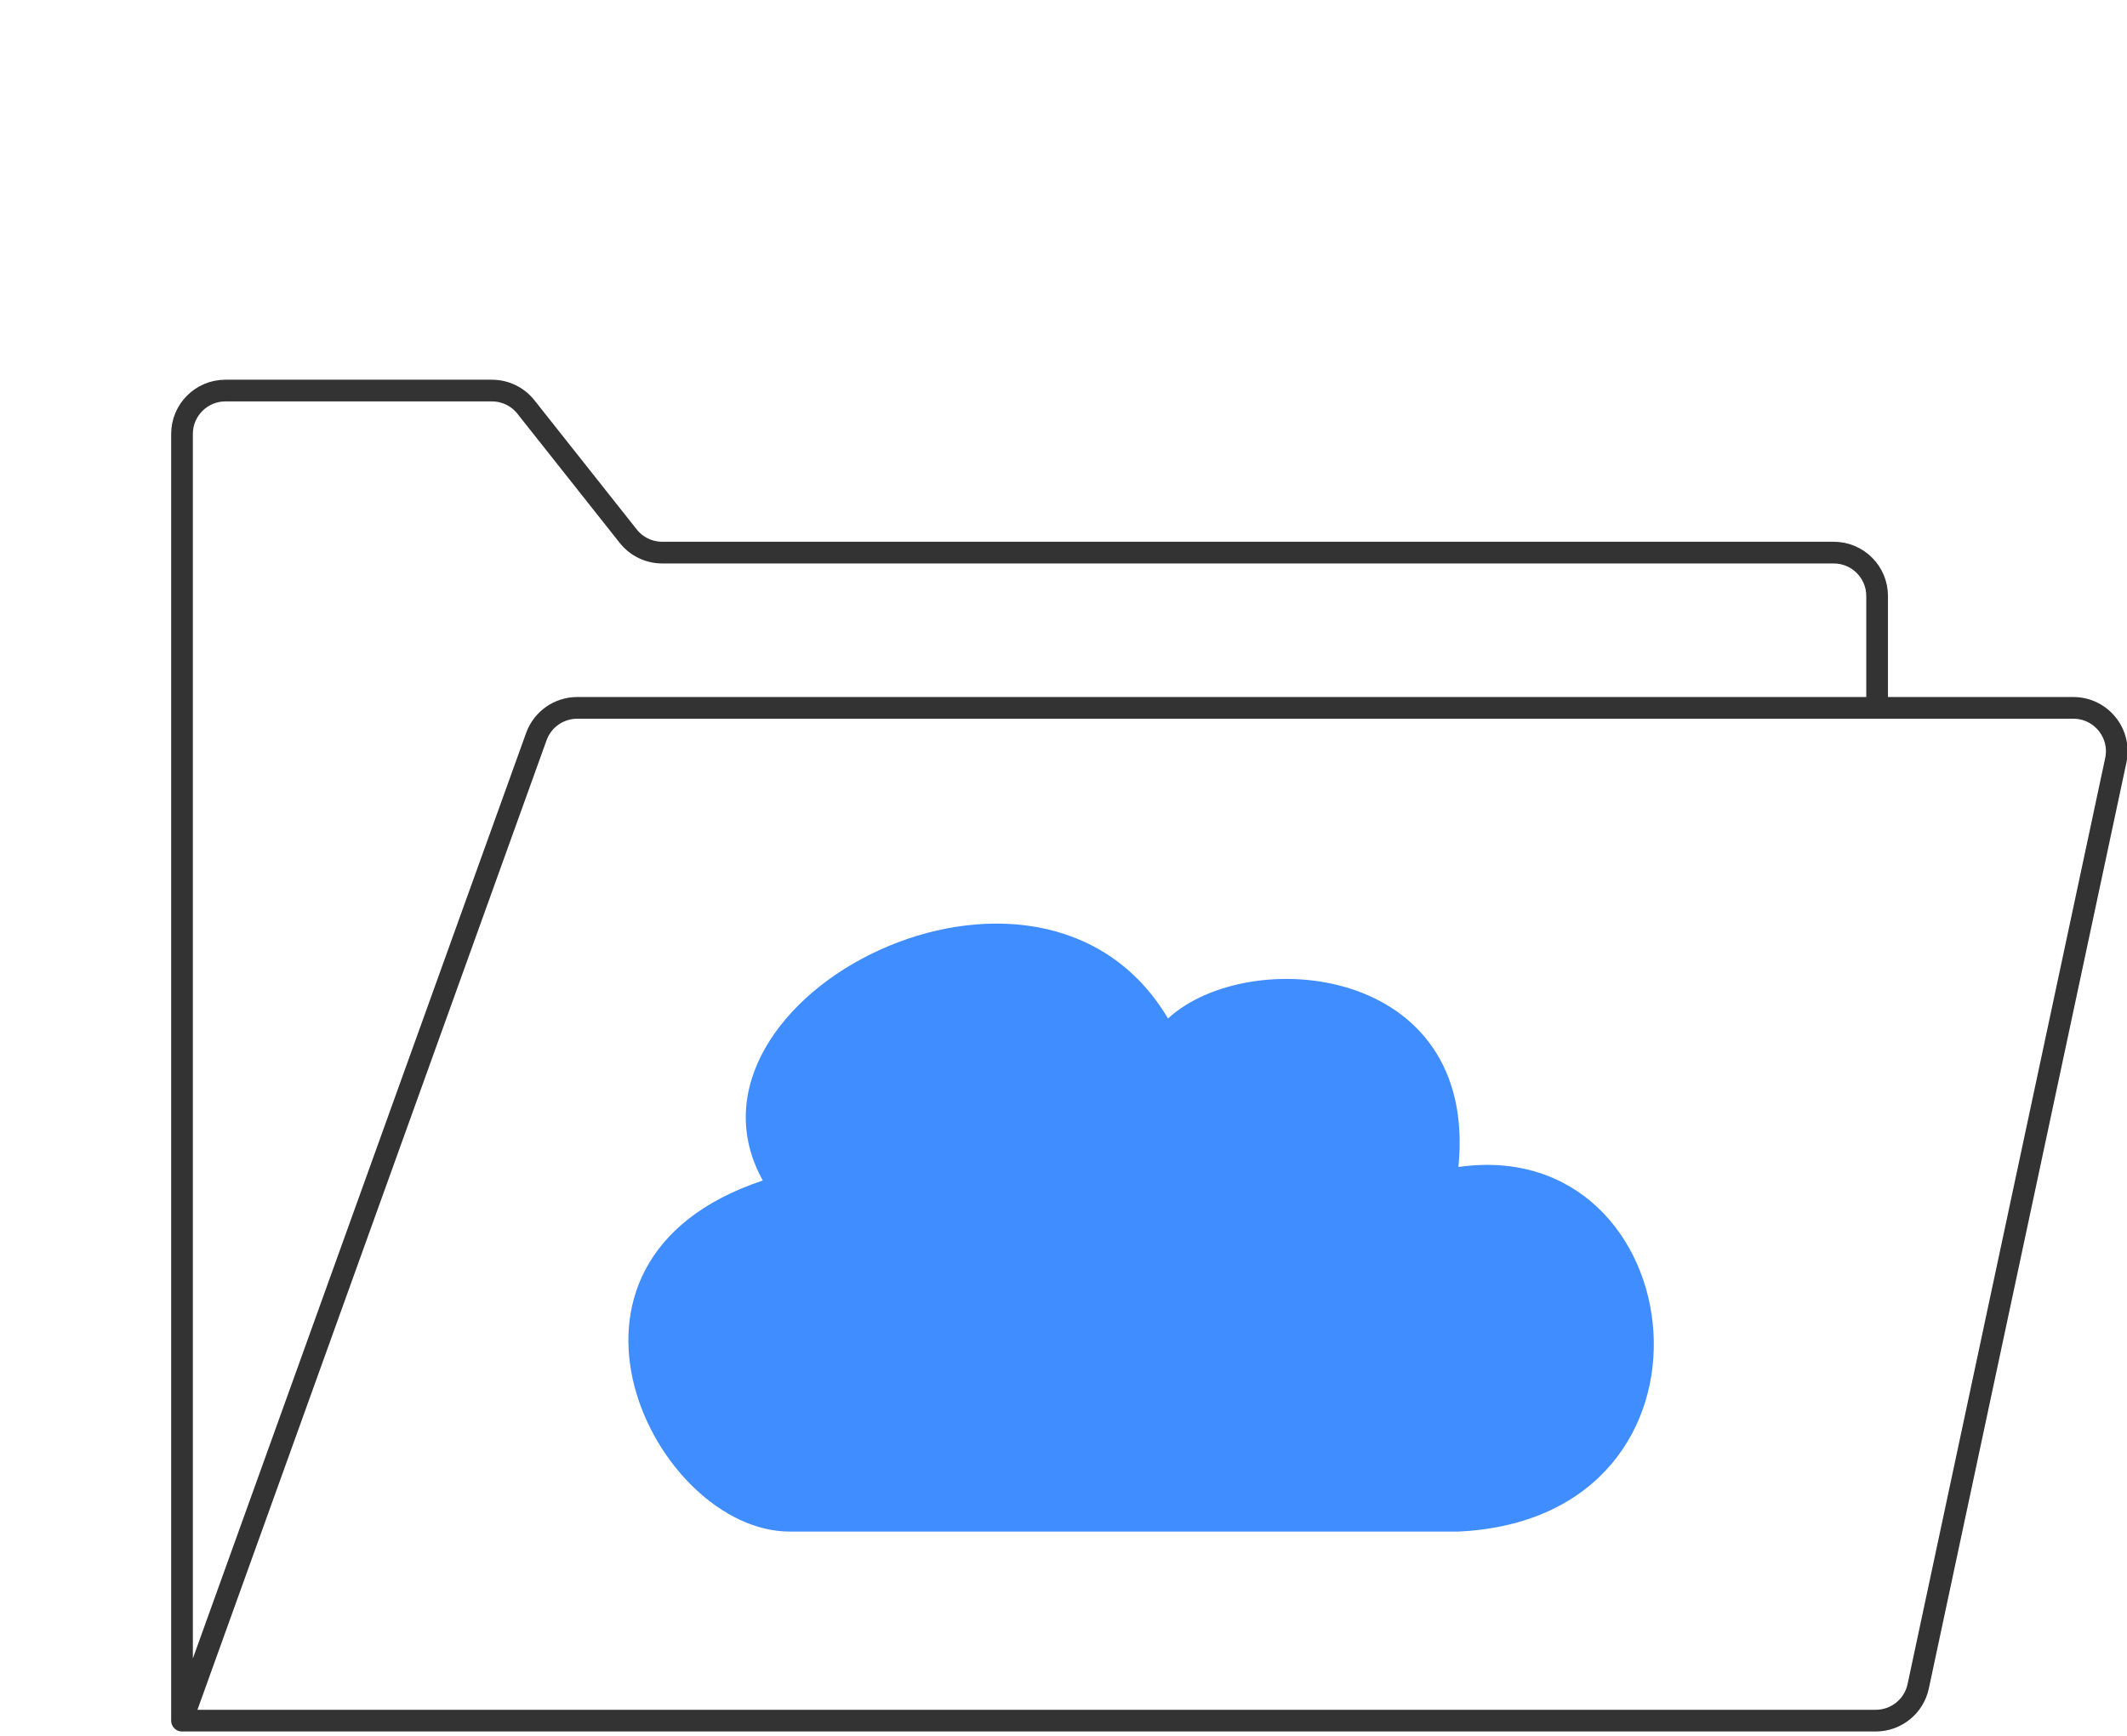 <svg width="98" height="80" viewBox="0 0 98 80" fill="none" xmlns="http://www.w3.org/2000/svg">
<g clip-path="url(#clip0_425_1180)">
<path d="M8.386 79.299V20C8.386 18.895 9.281 18 10.386 18H22.665C23.276 18 23.854 18.279 24.233 18.759L28.944 24.709C29.323 25.188 29.901 25.468 30.512 25.468H84.487C85.592 25.468 86.487 26.363 86.487 27.468V32.624M8.386 79.299H86.424C87.368 79.299 88.184 78.639 88.38 77.716L97.484 35.042C97.75 33.797 96.801 32.624 95.528 32.624H86.487M8.386 79.299L24.712 33.947C24.998 33.154 25.751 32.624 26.594 32.624H86.487" stroke="#333333" stroke-linecap="round"/>
<path d="M35.146 54.406C23.944 58.139 30.167 70.586 36.39 70.586H67.195C80.264 69.964 78.086 52.227 67.195 53.783C68.129 44.449 57.549 43.515 53.815 46.938C47.903 36.981 30.478 46.004 35.146 54.406Z" fill="#408DFF"/>
</g>
<defs>
<clipPath id="clip0_425_1180">
<rect width="98" height="80" fill="white"/>
</clipPath>
</defs>
</svg>
